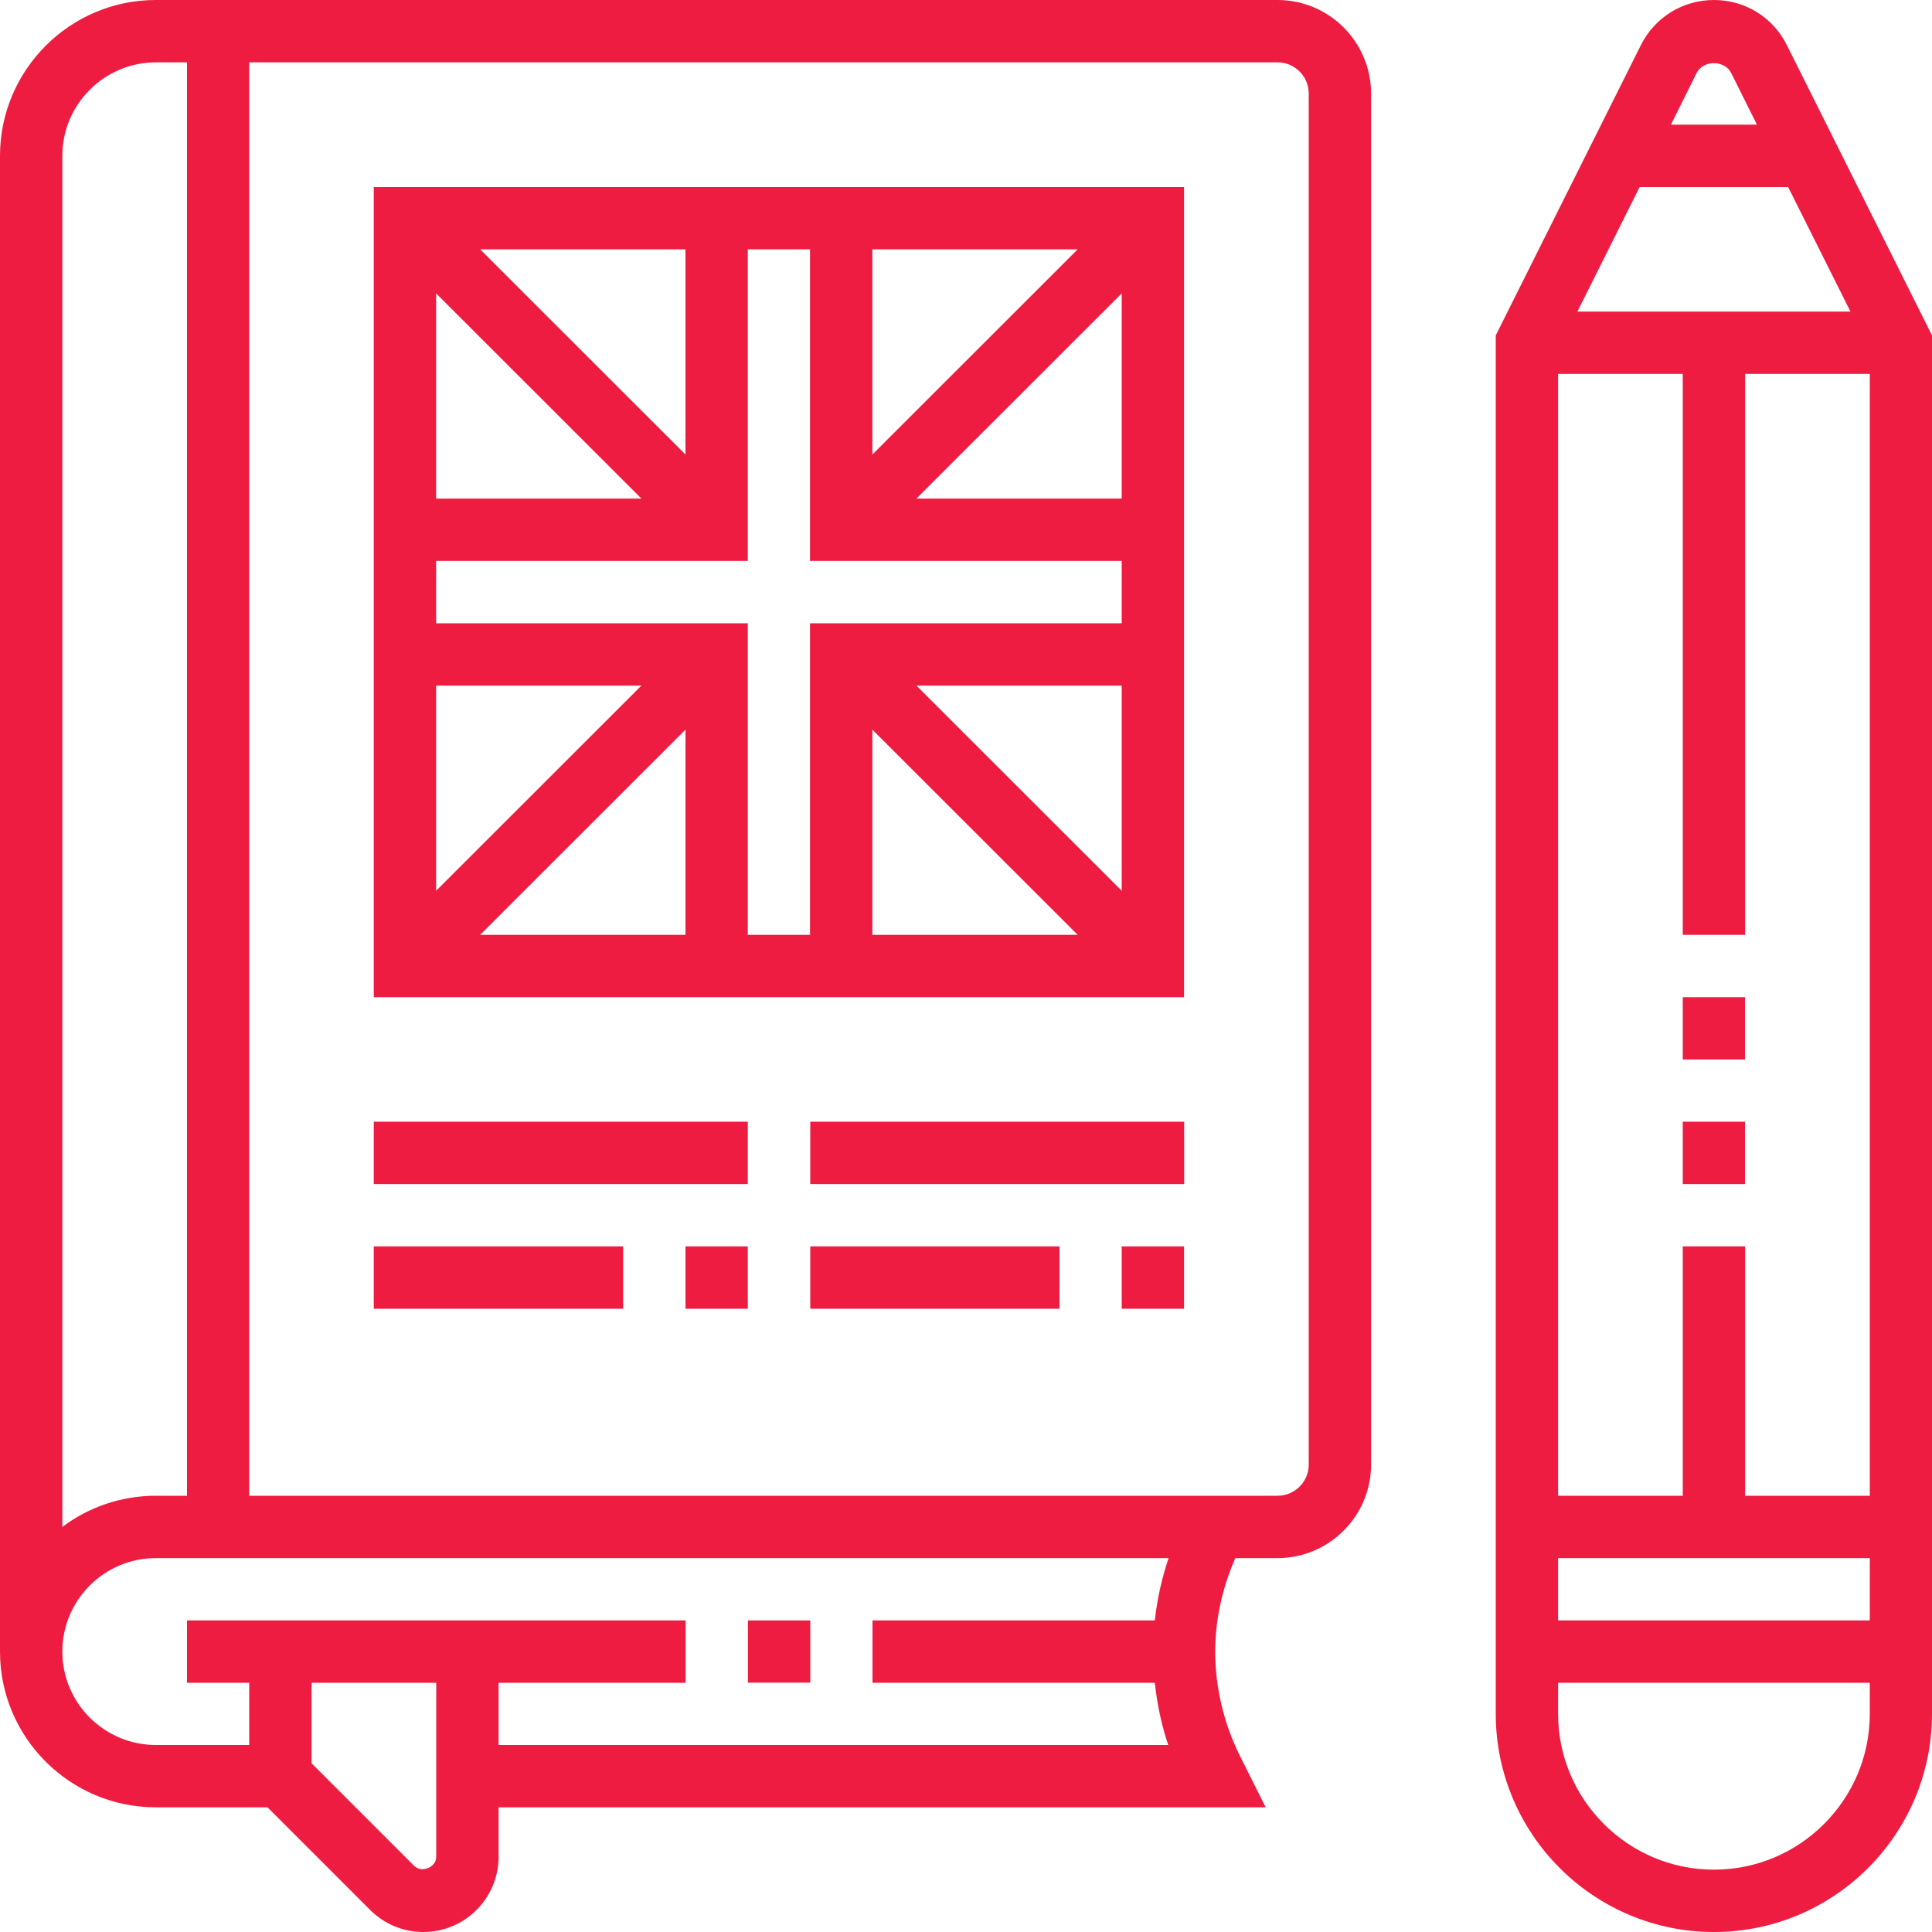 <svg width="15" height="15" viewBox="0 0 15 15" fill="none" xmlns="http://www.w3.org/2000/svg">
  <path d="M13.873 0.35C13.765 0.134 13.549 0 13.307 0C13.065 0 12.848 0.134 12.74 0.35L11.613 2.604V13.306C11.613 14.24 12.373 15 13.307 15C14.241 15 15 14.24 15 13.306V2.604L13.873 0.35ZM14.517 12.097V12.581H12.097V12.097H14.517ZM13.549 11.613V9.677H13.065V11.613H12.097V2.903H13.065V7.258H13.549V2.903H14.517V11.613H13.549ZM12.247 2.419L12.73 1.452H13.883L14.367 2.419H12.247ZM13.441 0.567L13.641 0.968H12.973L13.173 0.566C13.224 0.465 13.39 0.465 13.441 0.567ZM13.307 14.516C12.64 14.516 12.097 13.973 12.097 13.306V13.065H14.517V13.306C14.517 13.973 13.974 14.516 13.307 14.516Z" fill="#EE1C41"/>
  <path d="M13.065 7.742H13.548V8.226H13.065V7.742Z" fill="#EE1C41"/>
  <path d="M13.065 8.709H13.548V9.193H13.065V8.709Z" fill="#EE1C41"/>
  <path d="M5.807 12.581H6.291V13.064H5.807V12.581Z" fill="#EE1C41"/>
  <path d="M8.709 9.677H9.193V10.161H8.709V9.677Z" fill="#EE1C41"/>
  <path d="M6.291 9.677H8.226V10.161H6.291V9.677Z" fill="#EE1C41"/>
  <path d="M6.291 8.709H9.194V9.193H6.291V8.709Z" fill="#EE1C41"/>
  <path d="M5.322 9.677H5.806V10.161H5.322V9.677Z" fill="#EE1C41"/>
  <path d="M2.902 9.677H4.838V10.161H2.902V9.677Z" fill="#EE1C41"/>
  <path d="M2.902 8.709H5.806V9.193H2.902V8.709Z" fill="#EE1C41"/>
  <path d="M9.919 0H1.21C0.543 0 0 0.543 0 1.21V12.823C0 13.49 0.543 14.032 1.21 14.032H2.077L2.874 14.829C2.984 14.939 3.131 15 3.287 15C3.609 15 3.871 14.738 3.871 14.416V14.032H9.827L9.626 13.631C9.502 13.382 9.435 13.102 9.435 12.823C9.435 12.573 9.491 12.325 9.591 12.097H9.919C10.319 12.097 10.645 11.771 10.645 11.371V0.726C10.645 0.326 10.319 0 9.919 0ZM0.484 1.21C0.484 0.81 0.81 0.484 1.21 0.484H1.452V11.613H1.21C0.938 11.613 0.686 11.703 0.484 11.855V1.21ZM3.216 14.487L2.419 13.69V13.065H3.387V14.416C3.387 14.498 3.274 14.544 3.216 14.487ZM8.966 12.581H6.774V13.065H8.966C8.984 13.229 9.017 13.392 9.07 13.548H3.871V13.065H5.323V12.581H1.452V13.065H1.935V13.548H1.21C0.81 13.548 0.484 13.223 0.484 12.823C0.484 12.422 0.81 12.097 1.21 12.097H9.073C9.02 12.254 8.984 12.416 8.966 12.581ZM10.161 11.371C10.161 11.504 10.053 11.613 9.919 11.613H1.935V0.484H9.919C10.053 0.484 10.161 0.593 10.161 0.726V11.371Z" fill="#EE1C41"/>
  <path d="M2.902 7.742H9.193V1.452H2.902V7.742ZM6.773 5.665L8.367 7.258H6.773V5.665ZM7.115 5.323H8.709V6.916L7.115 5.323ZM8.709 3.871H7.115L8.709 2.278V3.871ZM6.773 3.529V1.936H8.367L6.773 3.529ZM8.709 4.355V4.839H6.289V7.258H5.806V4.839H3.386V4.355H5.806V1.936H6.289V4.355H8.709ZM5.322 7.258H3.728L5.322 5.665V7.258ZM5.322 3.529L3.728 1.936H5.322V3.529ZM4.98 3.871H3.386V2.278L4.98 3.871ZM3.386 5.323H4.98L3.386 6.916V5.323Z" fill="#EE1C41"/>
</svg>
